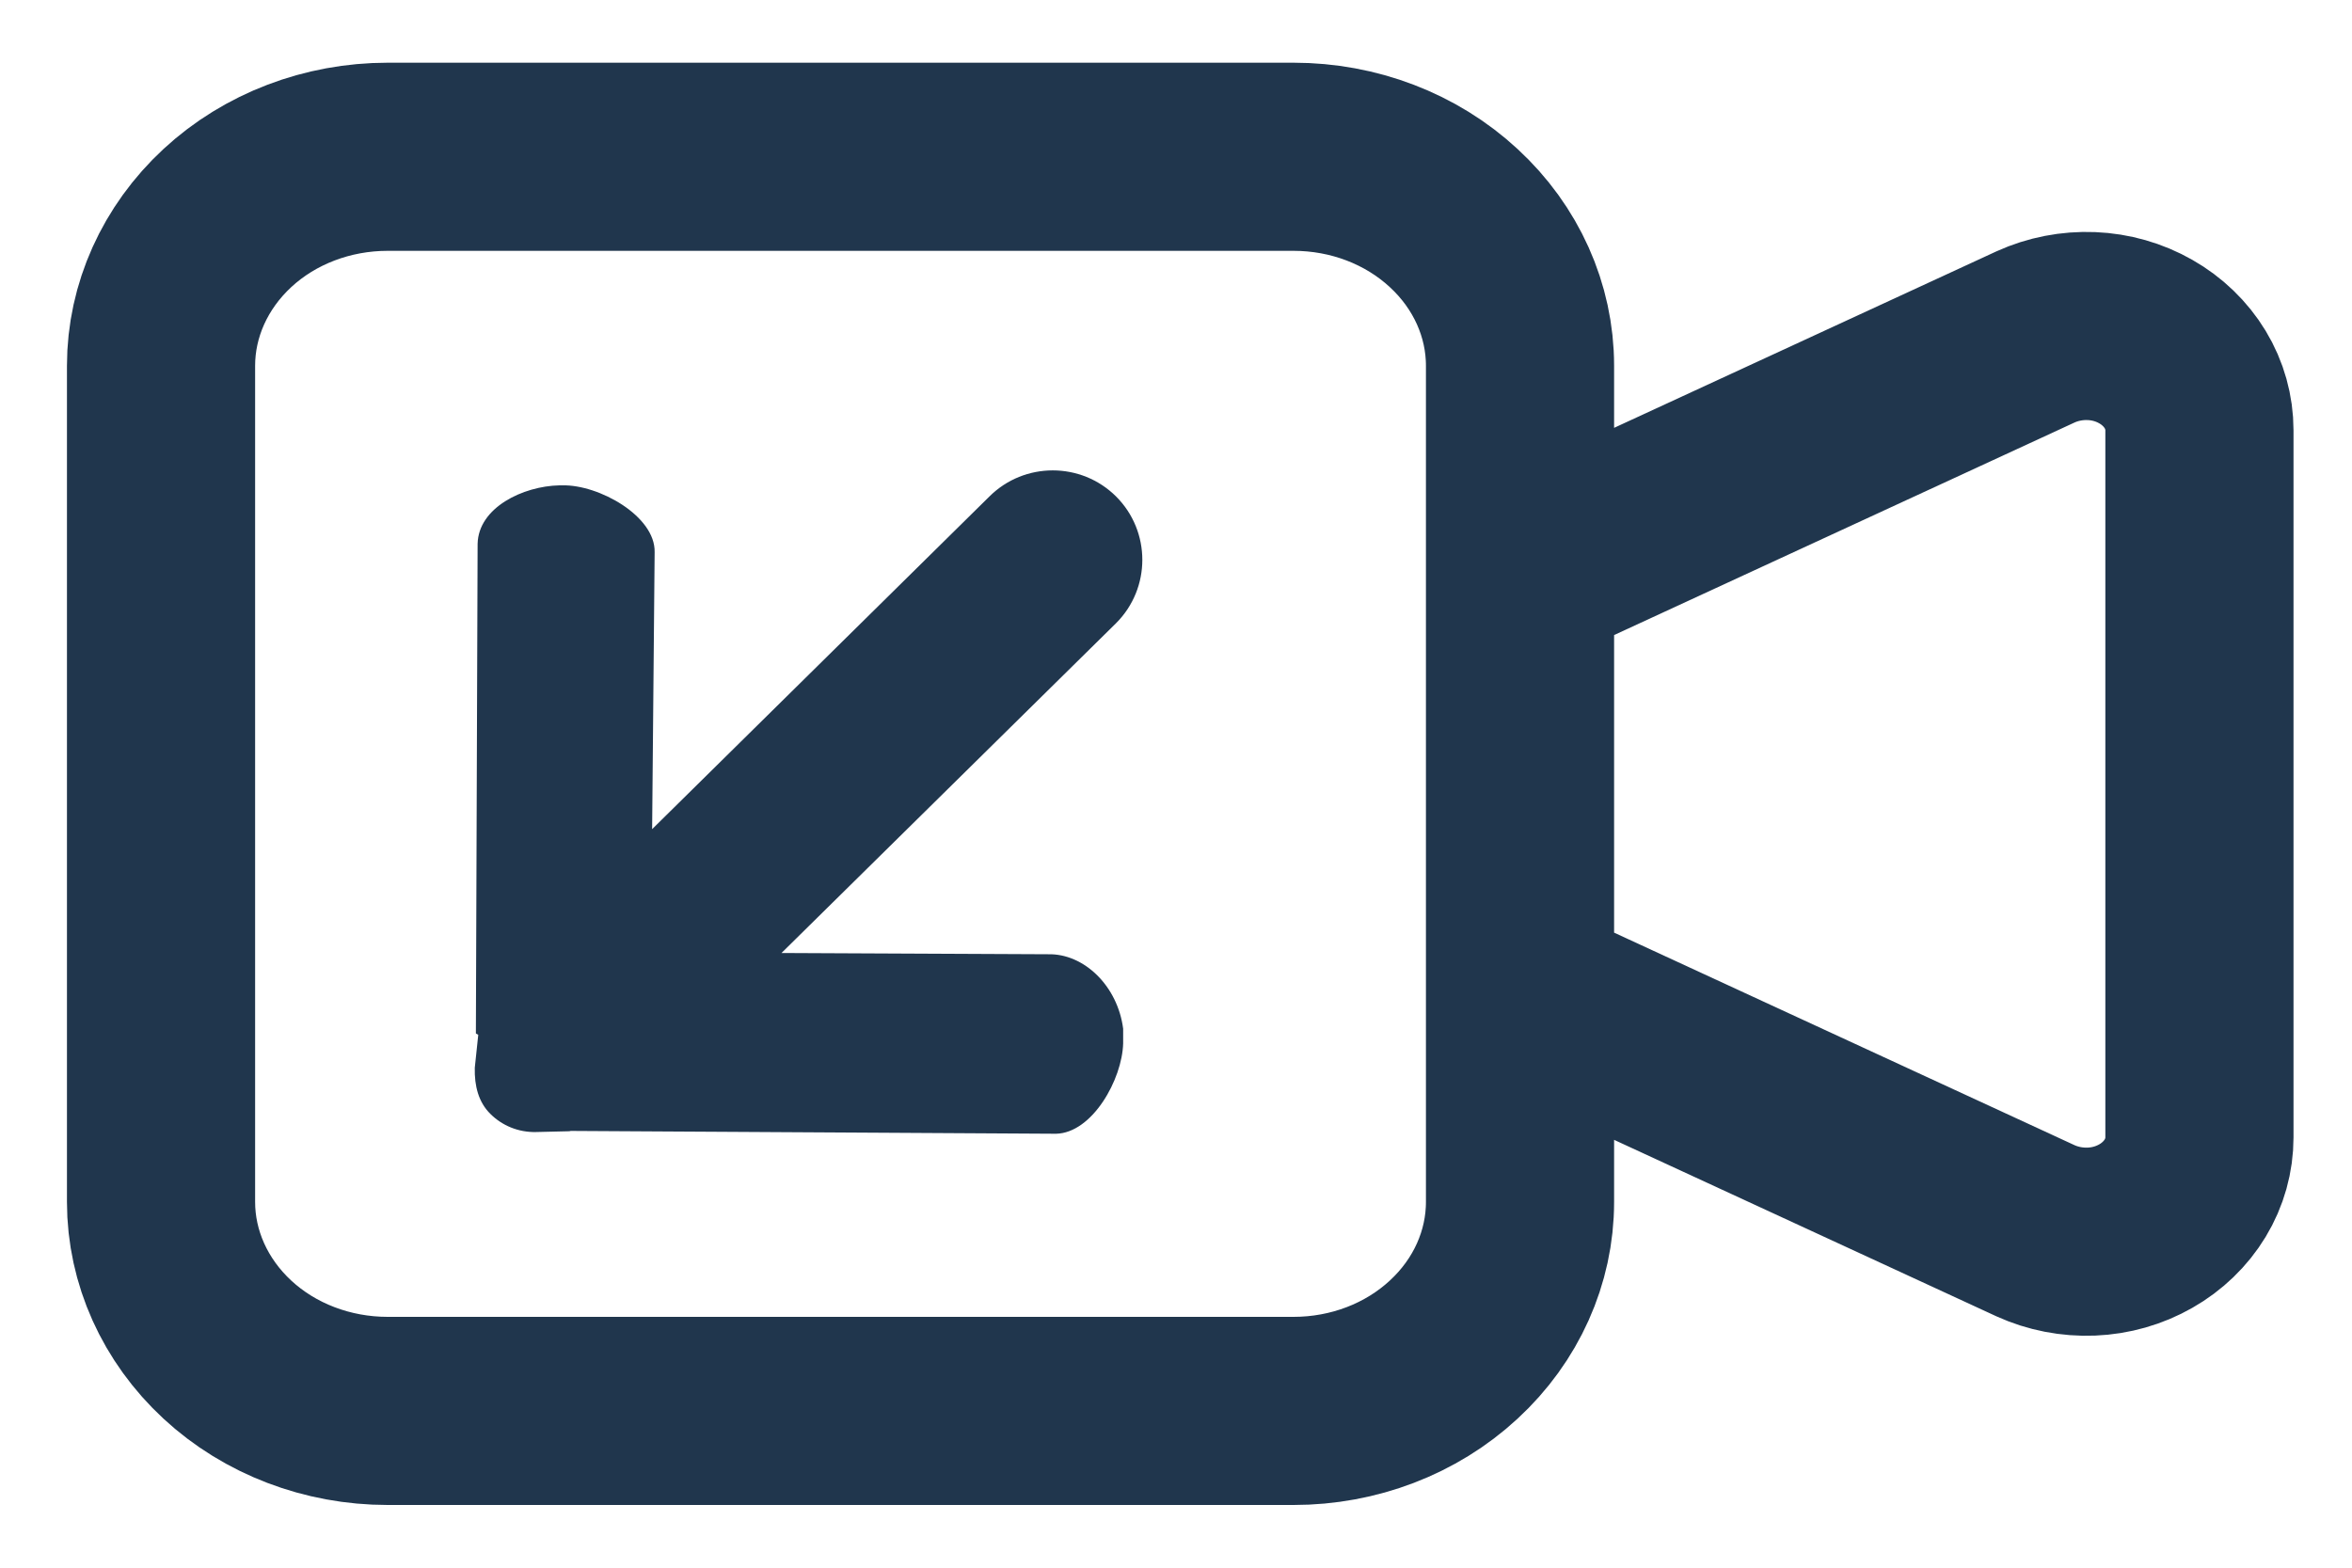 <svg width="15" height="10" viewBox="0 0 15 10" fill="none" xmlns="http://www.w3.org/2000/svg">
<path d="M9.694 3.667L12.982 2.149C13.092 2.099 13.215 2.075 13.338 2.08C13.461 2.085 13.58 2.119 13.685 2.179C13.789 2.238 13.876 2.322 13.936 2.421C13.996 2.52 14.027 2.632 14.027 2.745V7.255C14.027 7.368 13.996 7.48 13.936 7.579C13.876 7.678 13.789 7.762 13.685 7.821C13.58 7.881 13.461 7.915 13.338 7.92C13.215 7.925 13.092 7.901 12.982 7.851L9.694 6.333V3.667ZM1.027 2.333C1.027 1.98 1.18 1.641 1.45 1.391C1.721 1.14 2.089 1 2.472 1H8.25C8.633 1 9 1.14 9.271 1.391C9.542 1.641 9.694 1.98 9.694 2.333V7.667C9.694 8.02 9.542 8.359 9.271 8.609C9 8.86 8.633 9 8.25 9H2.472C2.089 9 1.721 8.86 1.45 8.609C1.18 8.359 1.027 8.02 1.027 7.667V2.333Z" stroke="#20364D" stroke-width="1.2" stroke-linecap="round" stroke-linejoin="round"/>
<path d="M4.159 5.289L6.31 3.167C6.533 2.945 6.895 2.945 7.118 3.167C7.341 3.39 7.341 3.752 7.118 3.975L4.984 6.079L6.683 6.087C6.914 6.081 7.128 6.29 7.163 6.562L7.163 6.655C7.157 6.886 6.966 7.227 6.735 7.232L3.64 7.214C3.636 7.215 3.633 7.216 3.629 7.216L3.42 7.221C3.305 7.224 3.201 7.179 3.127 7.105C3.052 7.031 3.025 6.927 3.028 6.811L3.05 6.602C3.05 6.598 3.035 6.595 3.035 6.591L3.046 3.469C3.051 3.238 3.335 3.101 3.567 3.096L3.586 3.096C3.817 3.09 4.18 3.291 4.175 3.522L4.159 5.289Z" fill="#20364D"/>
</svg>
